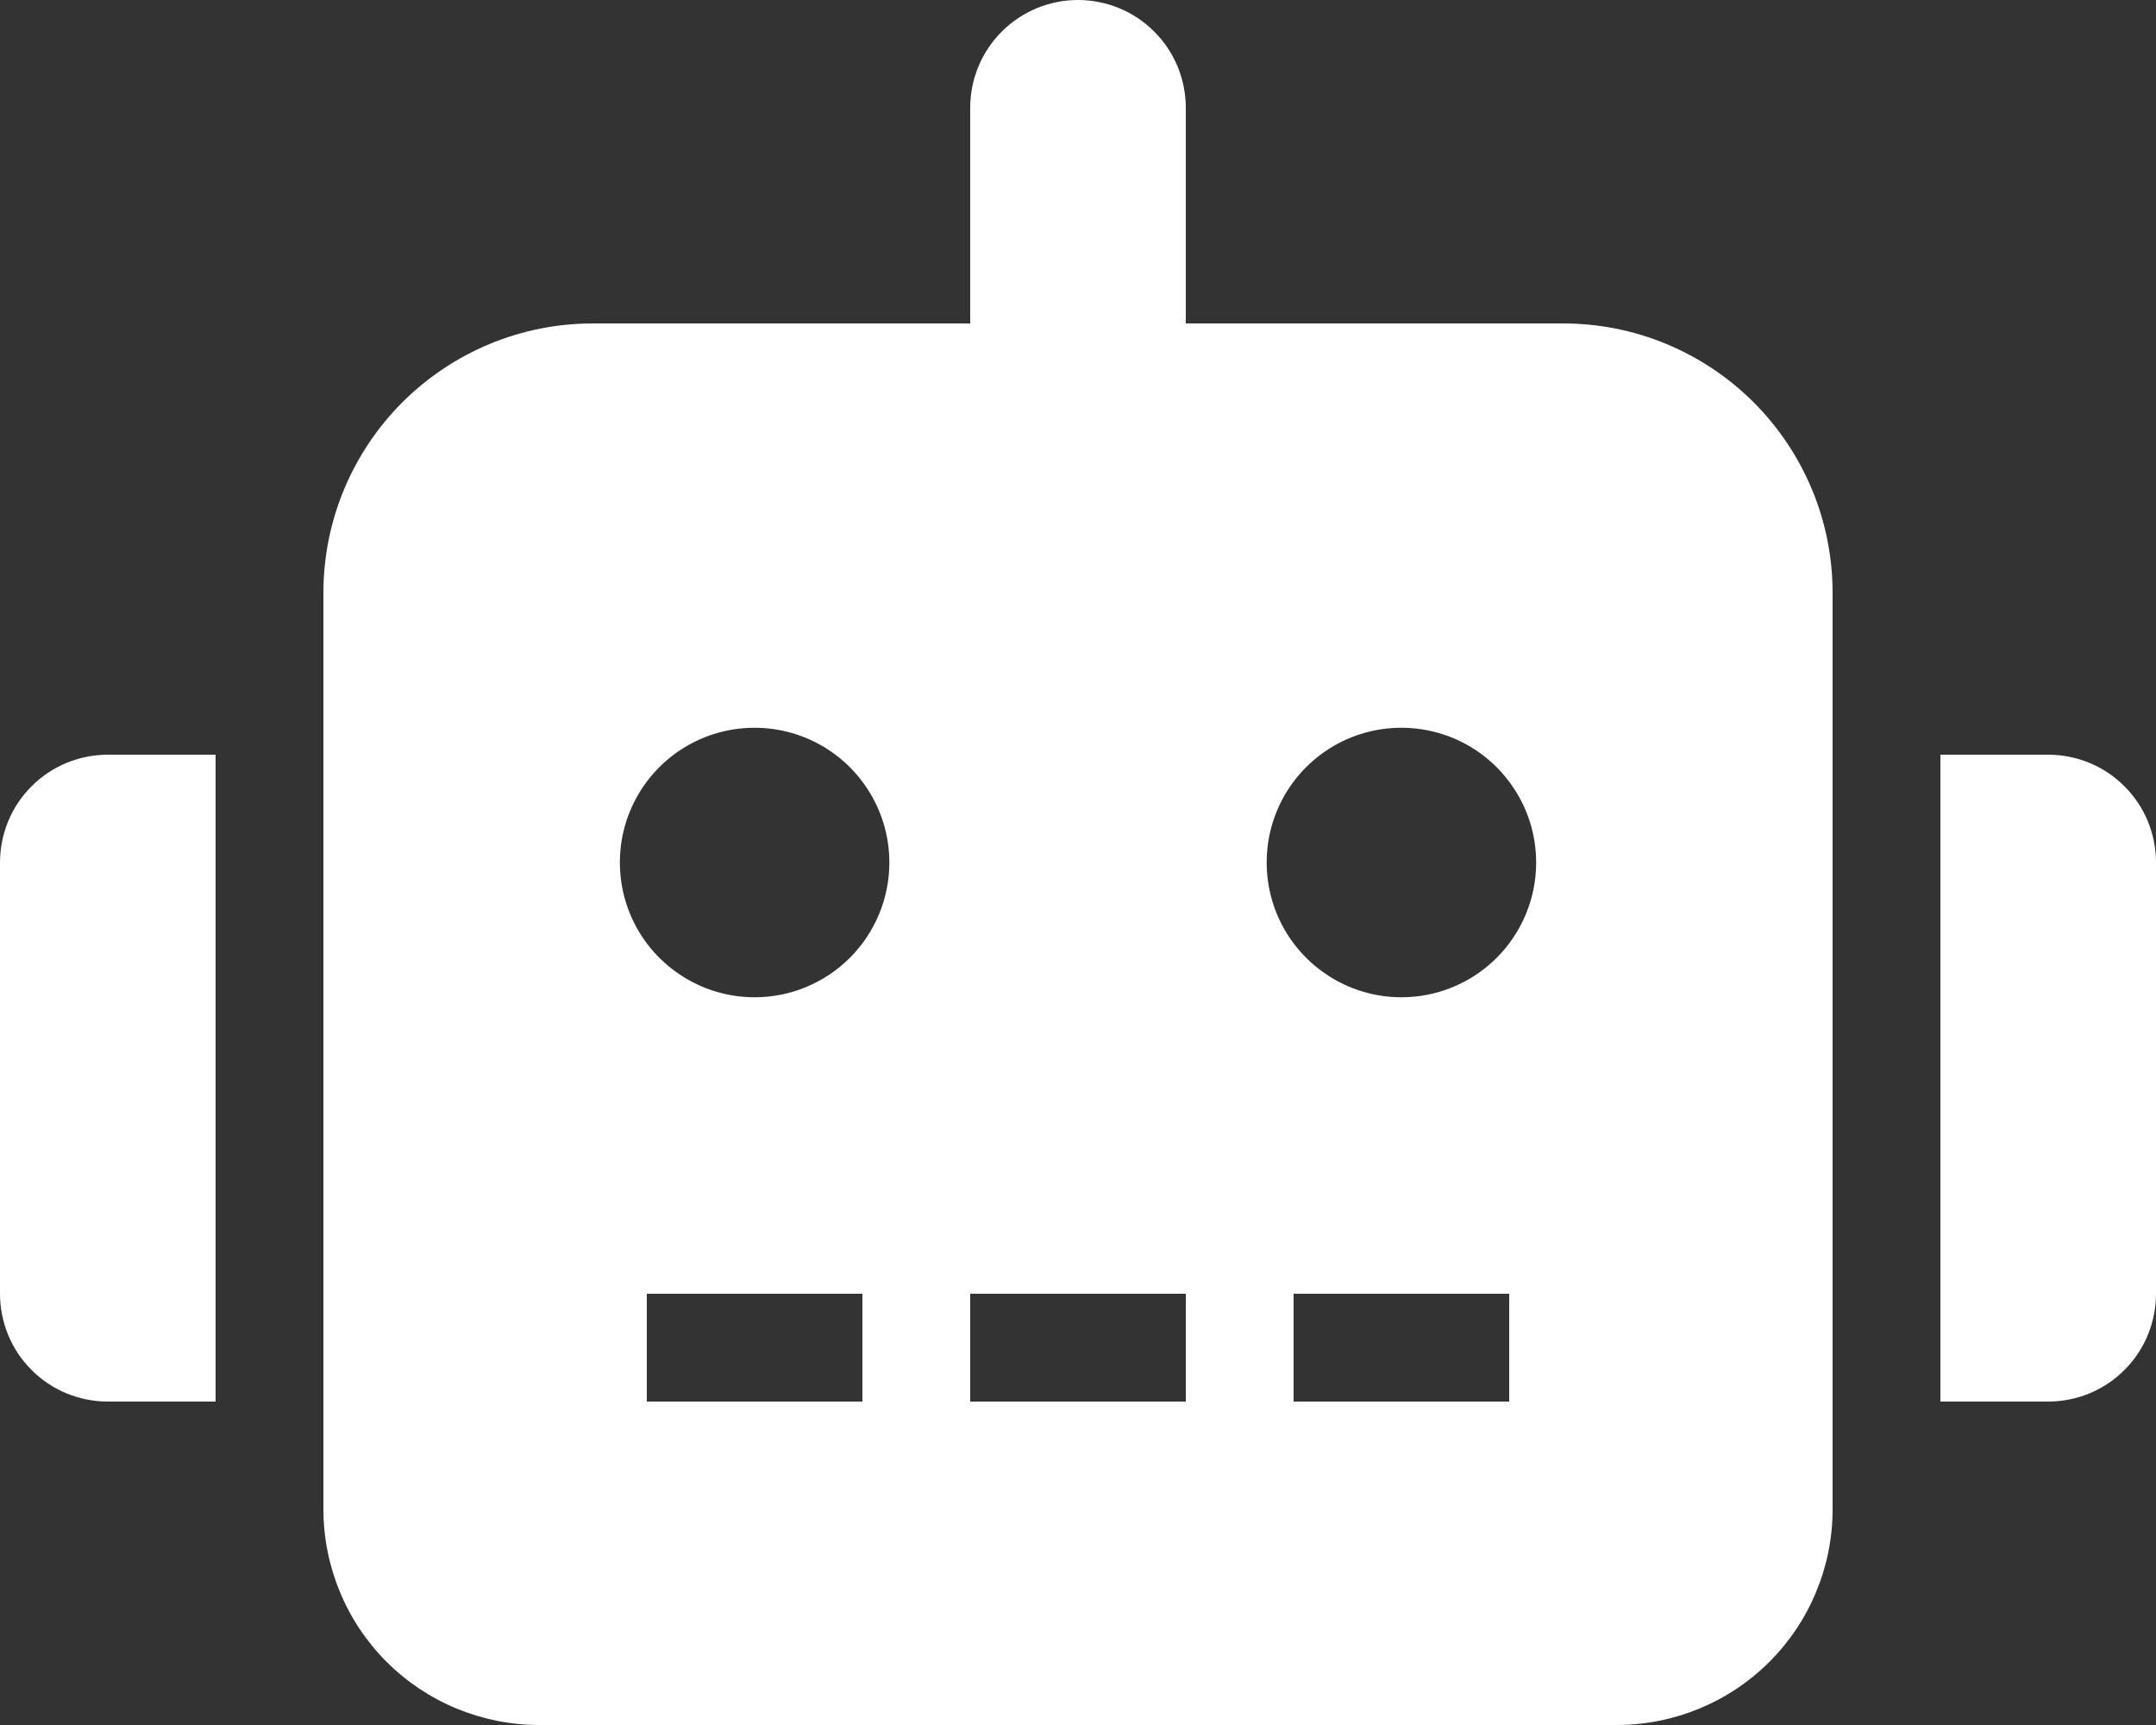 <svg width="20" height="16" viewBox="0 0 20 16" fill="none" xmlns="http://www.w3.org/2000/svg">
<rect x="0" y="0" width="20" height="16" fill="#333333" stroke="none"/>
<g clip-path="url(#clip0_3660_37097)">
<path d="M1 7H2V13H1C0.869 13 0.739 12.974 0.617 12.924C0.496 12.874 0.385 12.8 0.293 12.707C0.2 12.615 0.126 12.504 0.076 12.383C0.026 12.261 -0 12.131 7.06822e-07 12L7.06822e-07 8C-0 7.869 0.026 7.739 0.076 7.617C0.126 7.496 0.2 7.385 0.293 7.293C0.385 7.2 0.496 7.126 0.617 7.076C0.739 7.026 0.869 7 1 7ZM17 5.5V14C17 14.53 16.789 15.039 16.414 15.414C16.039 15.789 15.53 15.999 15 16H5C4.47 15.999 3.961 15.789 3.586 15.414C3.211 15.039 3.001 14.53 3 14V5.5C3 5.172 3.064 4.847 3.19 4.543C3.316 4.24 3.5 3.964 3.732 3.732C3.964 3.5 4.24 3.316 4.543 3.19C4.847 3.064 5.172 3 5.5 3H9V1C9 0.735 9.105 0.48 9.293 0.293C9.48 0.105 9.735 0 10 0C10.265 0 10.52 0.105 10.707 0.293C10.895 0.48 11 0.735 11 1V3H14.5C14.828 3 15.153 3.064 15.457 3.19C15.76 3.316 16.036 3.5 16.268 3.732C16.5 3.964 16.684 4.24 16.81 4.543C16.936 4.847 17 5.172 17 5.5ZM8.25 8C8.25 7.753 8.177 7.511 8.039 7.306C7.902 7.1 7.707 6.94 7.478 6.845C7.25 6.751 6.999 6.726 6.756 6.774C6.514 6.822 6.291 6.941 6.116 7.116C5.941 7.291 5.822 7.514 5.774 7.756C5.726 7.999 5.751 8.25 5.845 8.478C5.94 8.707 6.1 8.902 6.306 9.039C6.511 9.177 6.753 9.25 7 9.25C7.164 9.25 7.327 9.218 7.478 9.155C7.63 9.092 7.768 9 7.884 8.884C8 8.768 8.092 8.63 8.155 8.478C8.218 8.327 8.25 8.164 8.25 8ZM8 12H6V13H8V12ZM11 12H9V13H11V12ZM14.25 8C14.25 7.753 14.177 7.511 14.039 7.306C13.902 7.1 13.707 6.94 13.478 6.845C13.25 6.751 12.999 6.726 12.756 6.774C12.514 6.822 12.291 6.941 12.116 7.116C11.941 7.291 11.822 7.514 11.774 7.756C11.726 7.999 11.751 8.25 11.845 8.478C11.94 8.707 12.1 8.902 12.306 9.039C12.511 9.177 12.753 9.25 13 9.25C13.164 9.25 13.327 9.218 13.478 9.155C13.63 9.092 13.768 9 13.884 8.884C14 8.768 14.092 8.63 14.155 8.478C14.218 8.327 14.25 8.164 14.25 8ZM14 12H12V13H14V12ZM20 8V12C20 12.131 19.974 12.261 19.924 12.383C19.874 12.504 19.8 12.615 19.707 12.707C19.615 12.8 19.504 12.874 19.383 12.924C19.262 12.974 19.131 13 19 13H18V7H19C19.131 7 19.262 7.026 19.383 7.076C19.504 7.126 19.615 7.2 19.707 7.293C19.8 7.385 19.874 7.496 19.924 7.617C19.974 7.739 20 7.869 20 8Z" fill="white"/>
</g>
<defs>
<clipPath id="clip0_3660_37097">
<rect width="20" height="16" fill="white"/>
</clipPath>
</defs>
</svg>
